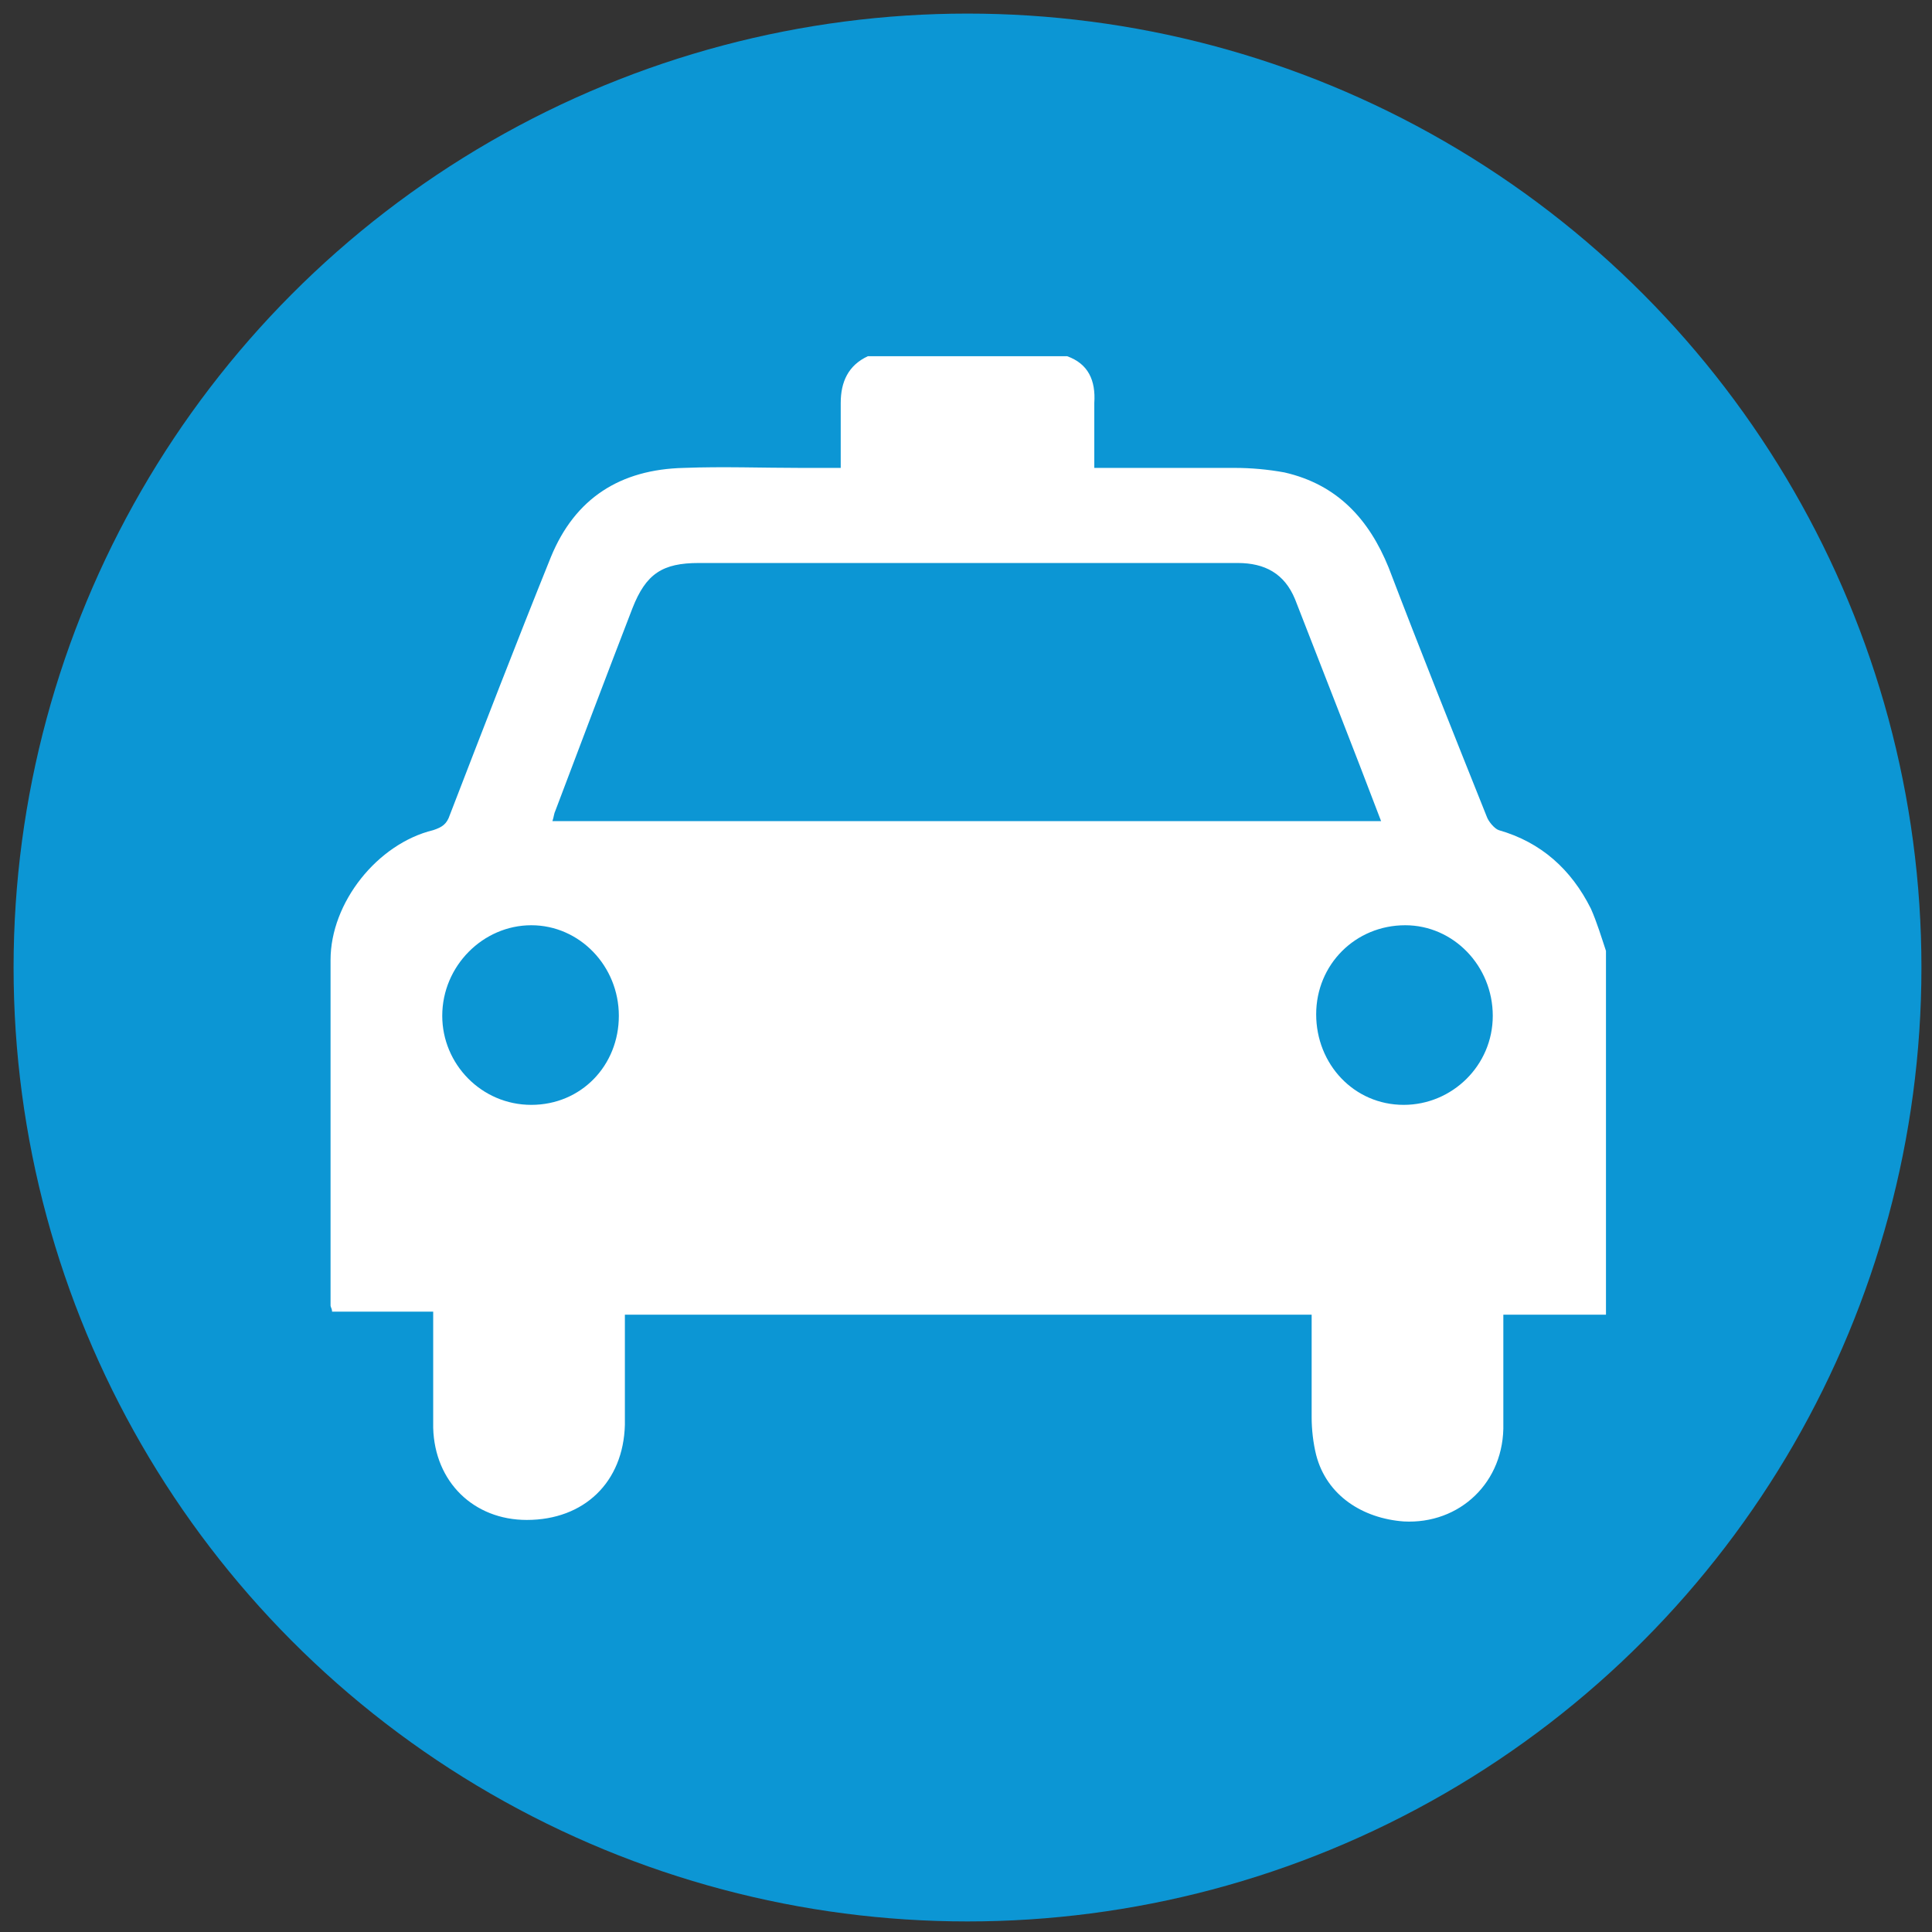 <?xml version="1.0" encoding="utf-8"?>
<!-- Generator: Adobe Illustrator 18.1.0, SVG Export Plug-In . SVG Version: 6.00 Build 0)  -->
<!DOCTYPE svg PUBLIC "-//W3C//DTD SVG 1.1//EN" "http://www.w3.org/Graphics/SVG/1.1/DTD/svg11.dtd">
<svg version="1.1" id="Layer_1" xmlns="http://www.w3.org/2000/svg" xmlns:xlink="http://www.w3.org/1999/xlink" x="0px" y="0px"
	 viewBox="0 0 128 128" enable-background="new 0 0 128 128" xml:space="preserve">
<rect x="0" y="0" width="128" height="128" fill="#333333" stroke="none"/>
<circle fill="#0C96D4" cx="64.1" cy="64.1" r="63.2"/>
<g id="jjrR2j.tif">
	<g>
		<path fill="#FFFFFF" d="M57.5,23.6c4.4,0,8.8,0,13.2,0c1.4,0.5,1.9,1.6,1.8,3.1c0,1.4,0,2.8,0,4.3c0.4,0,0.7,0,1,0
			c2.8,0,5.5,0,8.3,0c1.1,0,2.2,0.1,3.3,0.3c3.5,0.8,5.6,3.1,6.9,6.3c2.1,5.5,4.3,11,6.5,16.5c0.1,0.3,0.5,0.8,0.8,0.9
			c2.8,0.8,4.8,2.6,6.1,5.2c0.4,0.9,0.7,1.9,1,2.8c0,8,0,16,0,24.1c-2.2,0-4.5,0-6.8,0c0,2.5,0,4.8,0,7.2c0.1,3.9-2.9,6.7-6.6,6.5
			c-2.7-0.2-5.1-1.7-5.8-4.4c-0.2-0.8-0.3-1.7-0.3-2.5c0-2.2,0-4.5,0-6.8c-15.2,0-30.3,0-45.5,0c0,0.3,0,0.6,0,0.9
			c0,2.1,0,4.3,0,6.4c-0.1,3.8-2.7,6.3-6.5,6.3c-3.5,0-6.1-2.5-6.2-6.1c0-2.2,0-4.4,0-6.7c0-0.3,0-0.6,0-1c-2.3,0-4.5,0-6.7,0
			c0-0.2-0.1-0.3-0.1-0.4c0-7.6,0-15.3,0-22.9c0-3.8,3.1-7.7,6.8-8.6c0.6-0.2,0.9-0.4,1.1-1c2.2-5.7,4.4-11.4,6.7-17.1
			c1.6-3.9,4.6-5.8,8.8-5.9c2.6-0.1,5.2,0,7.8,0c0.8,0,1.7,0,2.6,0c0-1.5,0-2.9,0-4.3C55.7,25.3,56.2,24.2,57.5,23.6z M91.5,54.4
			c-1.9-5-3.8-9.8-5.7-14.7c-0.7-1.7-2-2.4-3.8-2.4c-11.9,0-23.8,0-35.7,0c-2.4,0-3.5,0.7-4.4,3c-1.7,4.4-3.4,8.9-5.1,13.4
			c-0.1,0.2-0.1,0.4-0.2,0.7C55,54.4,73.2,54.4,91.5,54.4z M35.2,73.2c3.3,0,5.8-2.6,5.8-5.9c0-3.3-2.6-6-5.8-6
			c-3.2,0-5.9,2.7-5.9,6C29.3,70.5,31.9,73.2,35.2,73.2z M93,73.2c3.2,0,5.9-2.6,5.9-5.9c0-3.3-2.6-6-5.8-6c-3.3,0-5.9,2.6-5.9,5.9
			C87.2,70.5,89.7,73.2,93,73.2z"/>
	</g>
</g>
</svg>
